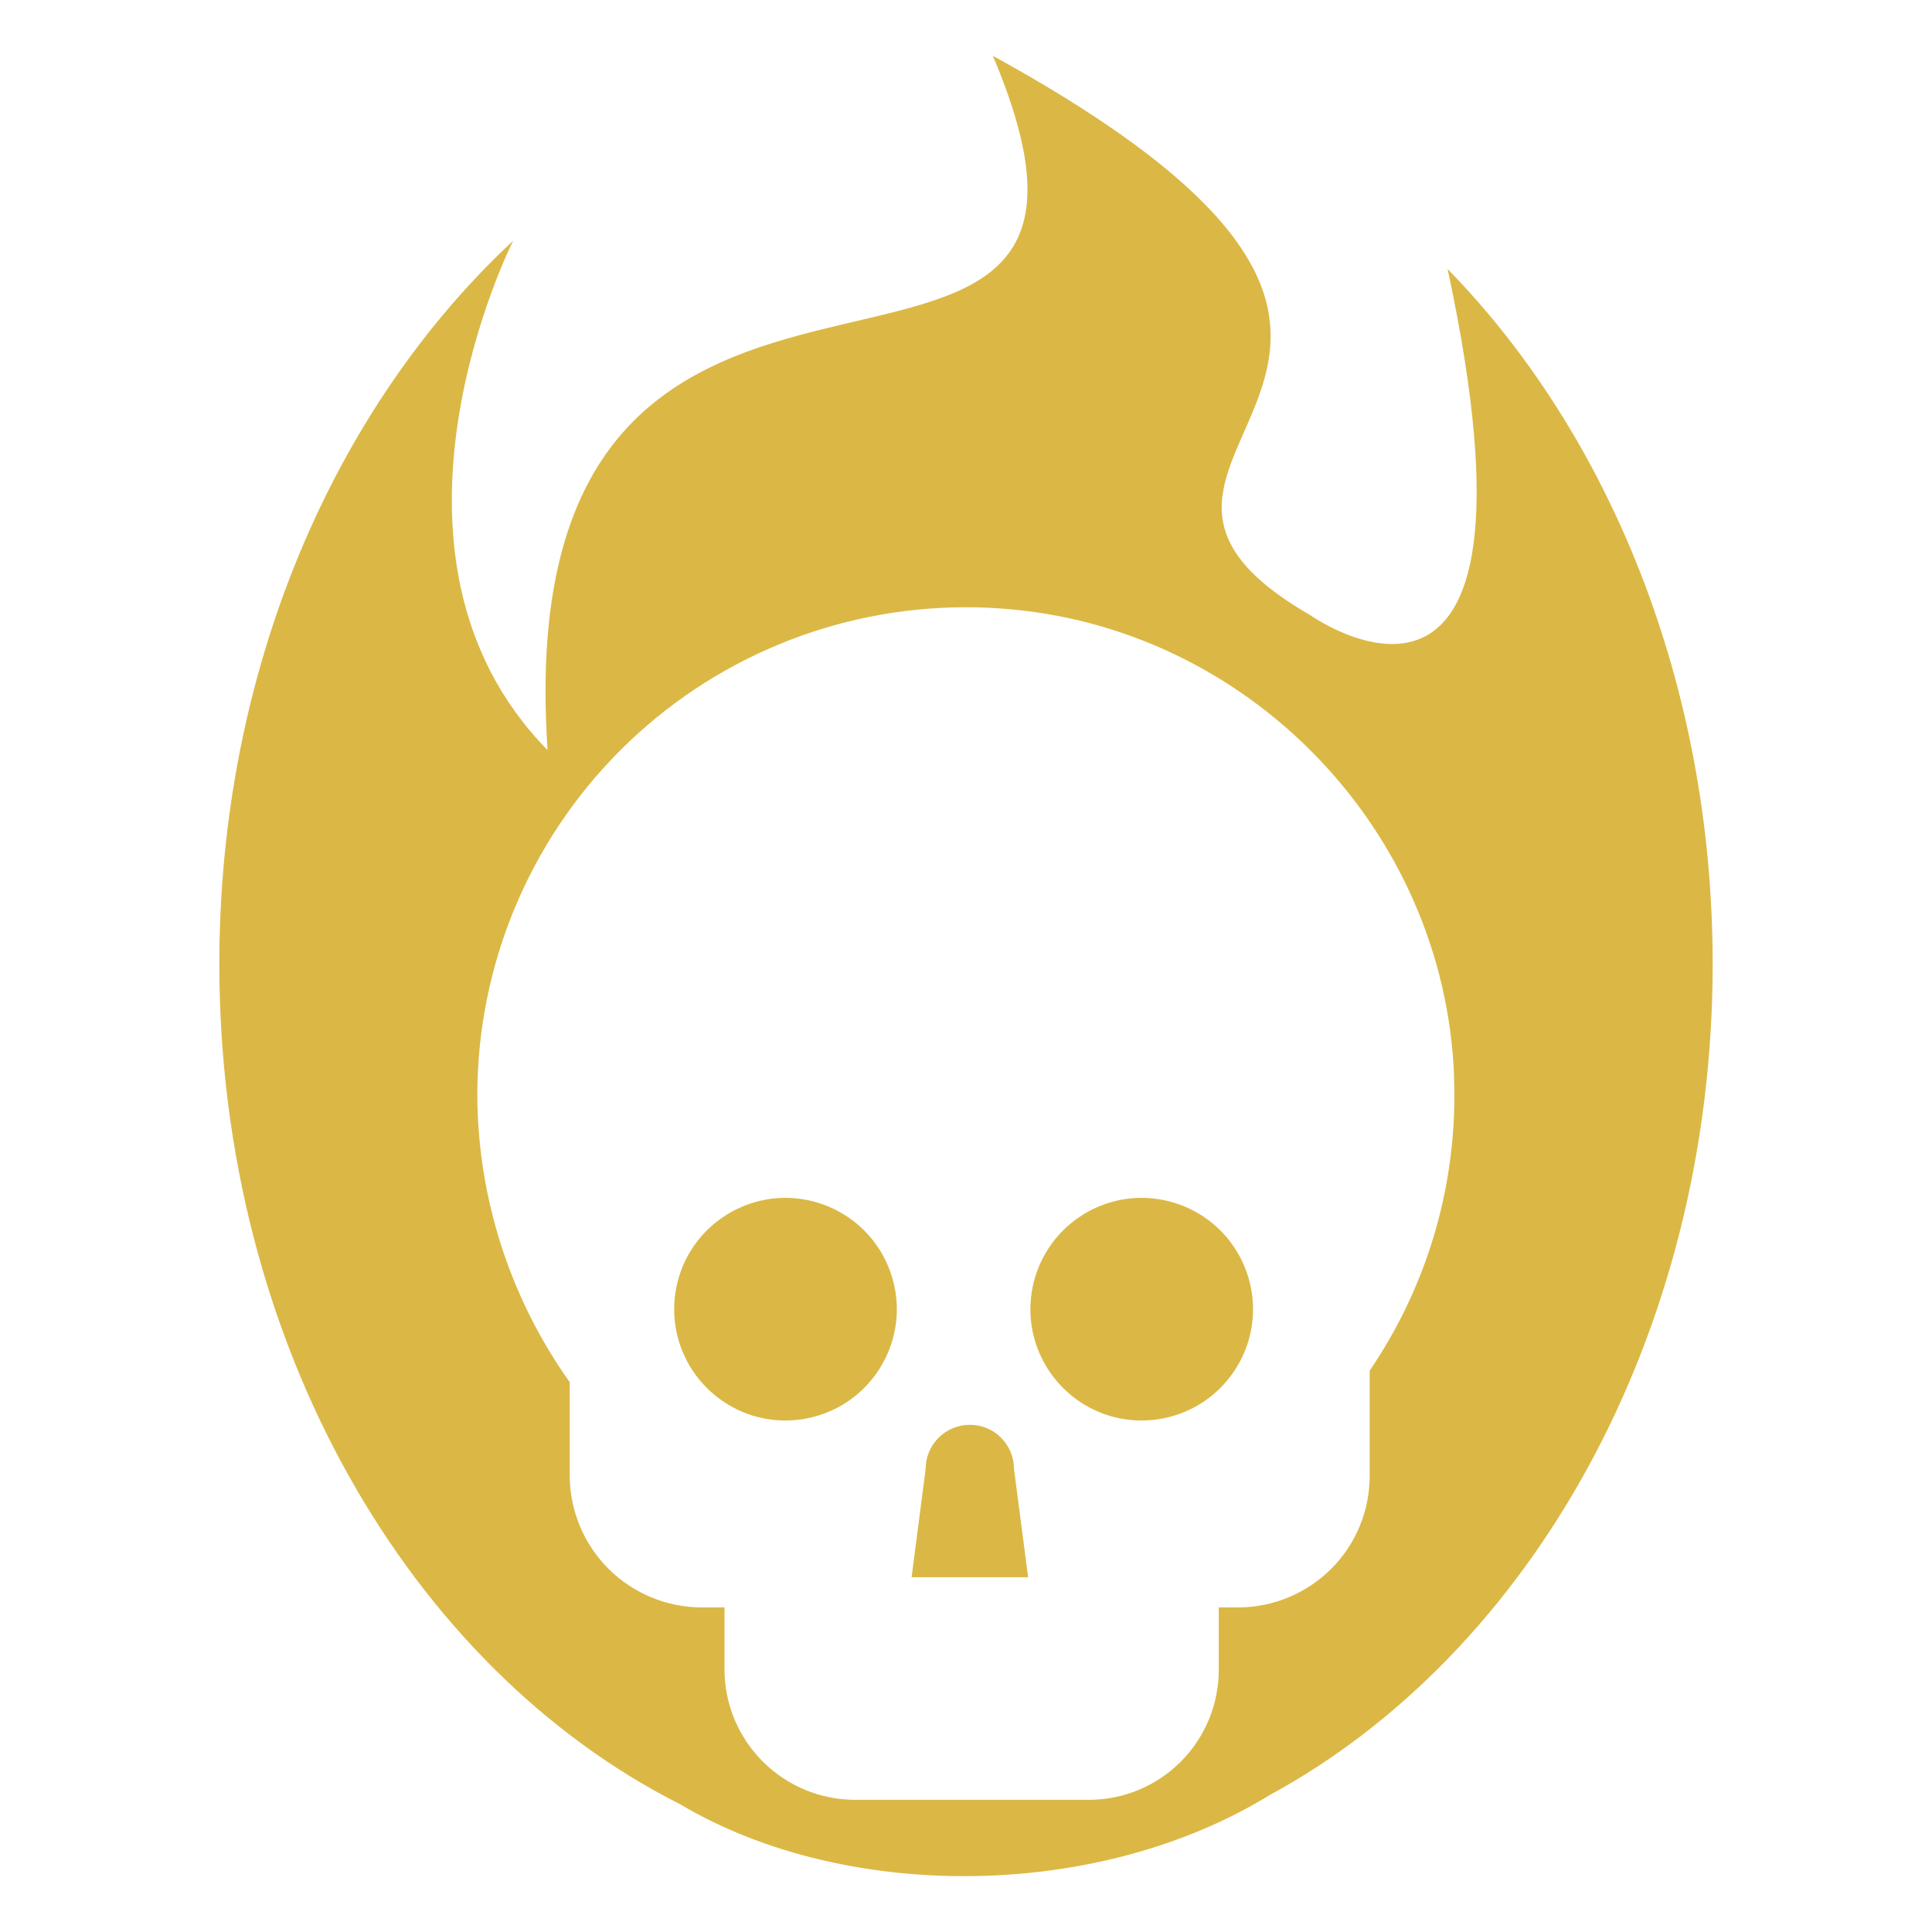 <!-- <svg width="176" height="176" viewBox="0 0 176 176" fill="none" xmlns="http://www.w3.org/2000/svg">
<path d="M92.3742 133.815L93.6598 143.681H83.0414L84.327 133.815C84.327 132.748 84.7509 131.724 85.5055 130.97C86.2601 130.215 87.2835 129.791 88.3506 129.791C89.4177 129.791 90.4412 130.215 91.1957 130.97C91.9503 131.724 92.3742 132.748 92.3742 133.815ZM104.007 109.123C102.001 109.123 100.041 109.718 98.3729 110.832C96.7053 111.947 95.4055 113.53 94.638 115.383C93.8705 117.236 93.6697 119.275 94.0609 121.242C94.4522 123.21 95.418 125.016 96.8362 126.435C98.2544 127.853 100.061 128.819 102.028 129.21C103.995 129.601 106.034 129.4 107.887 128.633C109.74 127.865 111.324 126.566 112.438 124.898C113.553 123.23 114.147 121.27 114.147 119.264C114.147 117.932 113.885 116.613 113.375 115.383C112.865 114.152 112.118 113.034 111.176 112.092C110.234 111.151 109.116 110.404 107.885 109.894C106.654 109.385 105.335 109.123 104.003 109.123H104.007ZM71.5567 109.123C69.5511 109.123 67.5905 109.718 65.9229 110.832C64.2553 111.947 62.9555 113.53 62.188 115.383C61.4205 117.236 61.2197 119.275 61.6109 121.242C62.0022 123.21 62.968 125.016 64.3862 126.435C65.8044 127.853 67.6113 128.819 69.5784 129.21C71.5455 129.601 73.5844 129.4 75.4374 128.633C77.2903 127.865 78.8741 126.566 79.9883 124.898C81.1026 123.23 81.6973 121.27 81.6973 119.264C81.6973 117.932 81.4349 116.613 80.9251 115.383C80.4153 114.152 79.668 113.034 78.726 112.092C77.784 111.151 76.6657 110.404 75.435 109.894C74.2043 109.385 72.8853 109.123 71.5533 109.123H71.5567ZM156.02 87.811C156.02 121.567 139.444 150.607 115.667 163.518C99.8542 173.233 76.902 173.233 61.9764 164.378C37.3227 151.931 19.9805 122.341 19.9805 87.8144C19.9805 60.9469 30.4786 37.0666 46.7552 21.9278C46.7552 21.9278 32.2902 50.411 49.8833 68.3341C45.8717 8.60064 108.073 46.6778 90.4458 5.08408C142.624 33.7288 93.5877 41.1778 119.355 56.0313C119.355 56.0313 142.115 72.1875 131.868 24.4991C146.632 39.6206 156.016 62.4147 156.016 87.8144L156.02 87.811ZM132.459 98.0788C131.617 75.5666 113.594 56.9697 91.1195 55.4297C90.0677 55.3575 89.0055 55.3231 87.9708 55.3231C76.1748 55.3204 64.8608 60.0032 56.5172 68.3417C48.1736 76.6801 43.4838 87.9912 43.4792 99.7872C43.5264 109.156 46.4692 118.281 51.9045 125.912V134.506C51.9324 137.663 53.2001 140.682 55.4341 142.913C57.6681 145.144 60.6894 146.407 63.8464 146.431H65.9983V152.14C66.0228 155.287 67.2912 158.296 69.5267 160.511C71.7621 162.726 74.783 163.967 77.9298 163.962H99.1667C102.307 163.965 105.319 162.721 107.543 160.505C109.768 158.289 111.021 155.28 111.03 152.14V146.431H112.879C116.035 146.406 119.055 145.138 121.283 142.902C123.511 140.666 124.767 137.642 124.78 134.485V124.86C130.141 116.987 132.832 107.6 132.455 98.0822L132.459 98.0788Z" fill="#CFA007" fill-opacity="0.75"/>
</svg> -->

<svg width="19" height="19" viewBox="0 0 19 19" fill="none" xmlns="http://www.w3.org/2000/svg">
<path d="M9.972 14.446L10.111 15.511H8.965L9.103 14.446C9.103 14.331 9.149 14.22 9.231 14.139C9.312 14.057 9.423 14.012 9.538 14.012C9.653 14.012 9.764 14.057 9.845 14.139C9.926 14.22 9.972 14.331 9.972 14.446ZM11.228 11.78C11.011 11.78 10.8 11.845 10.62 11.965C10.44 12.085 10.3 12.256 10.217 12.456C10.134 12.656 10.112 12.876 10.154 13.089C10.197 13.301 10.301 13.496 10.454 13.649C10.607 13.802 10.802 13.907 11.014 13.949C11.227 13.991 11.447 13.969 11.647 13.886C11.847 13.804 12.018 13.663 12.138 13.483C12.258 13.303 12.323 13.092 12.323 12.875C12.323 12.731 12.294 12.589 12.239 12.456C12.184 12.323 12.104 12.203 12.002 12.101C11.9 11.999 11.78 11.919 11.647 11.864C11.514 11.809 11.371 11.78 11.228 11.78H11.228ZM7.725 11.78C7.508 11.78 7.297 11.845 7.117 11.965C6.937 12.085 6.796 12.256 6.713 12.456C6.631 12.656 6.609 12.876 6.651 13.089C6.693 13.301 6.798 13.496 6.951 13.649C7.104 13.802 7.299 13.907 7.511 13.949C7.724 13.991 7.944 13.969 8.144 13.886C8.344 13.804 8.515 13.663 8.635 13.483C8.755 13.303 8.82 13.092 8.82 12.875C8.82 12.731 8.791 12.589 8.736 12.456C8.681 12.323 8.601 12.203 8.499 12.101C8.397 11.999 8.276 11.919 8.144 11.864C8.011 11.809 7.868 11.78 7.724 11.78H7.725ZM16.843 9.48C16.843 13.124 15.054 16.259 12.487 17.653C10.78 18.701 8.302 18.701 6.691 17.745C4.029 16.402 2.157 13.207 2.157 9.48C2.157 6.58 3.29 4.002 5.047 2.367C5.047 2.367 3.486 5.442 5.385 7.377C4.952 0.928 11.667 5.039 9.764 0.549C15.397 3.641 10.103 4.445 12.885 6.049C12.885 6.049 15.342 7.793 14.236 2.645C15.83 4.277 16.843 6.738 16.843 9.48L16.843 9.48ZM14.3 10.588C14.209 8.158 12.263 6.15 9.837 5.984C9.723 5.976 9.609 5.972 9.497 5.972C8.223 5.972 7.002 6.478 6.101 7.378C5.201 8.278 4.694 9.499 4.694 10.773C4.699 11.784 5.017 12.769 5.603 13.593V14.521C5.606 14.861 5.743 15.187 5.984 15.428C6.226 15.669 6.552 15.805 6.893 15.808H7.125V16.424C7.127 16.764 7.264 17.089 7.506 17.328C7.747 17.567 8.073 17.701 8.413 17.7H10.706C11.044 17.701 11.37 17.567 11.61 17.327C11.85 17.088 11.985 16.763 11.986 16.424V15.808H12.186C12.527 15.805 12.852 15.668 13.093 15.427C13.334 15.186 13.469 14.859 13.47 14.518V13.479C14.049 12.629 14.34 11.616 14.299 10.588L14.3 10.588Z" fill="#CFA007" fill-opacity="0.75"/>
</svg>


